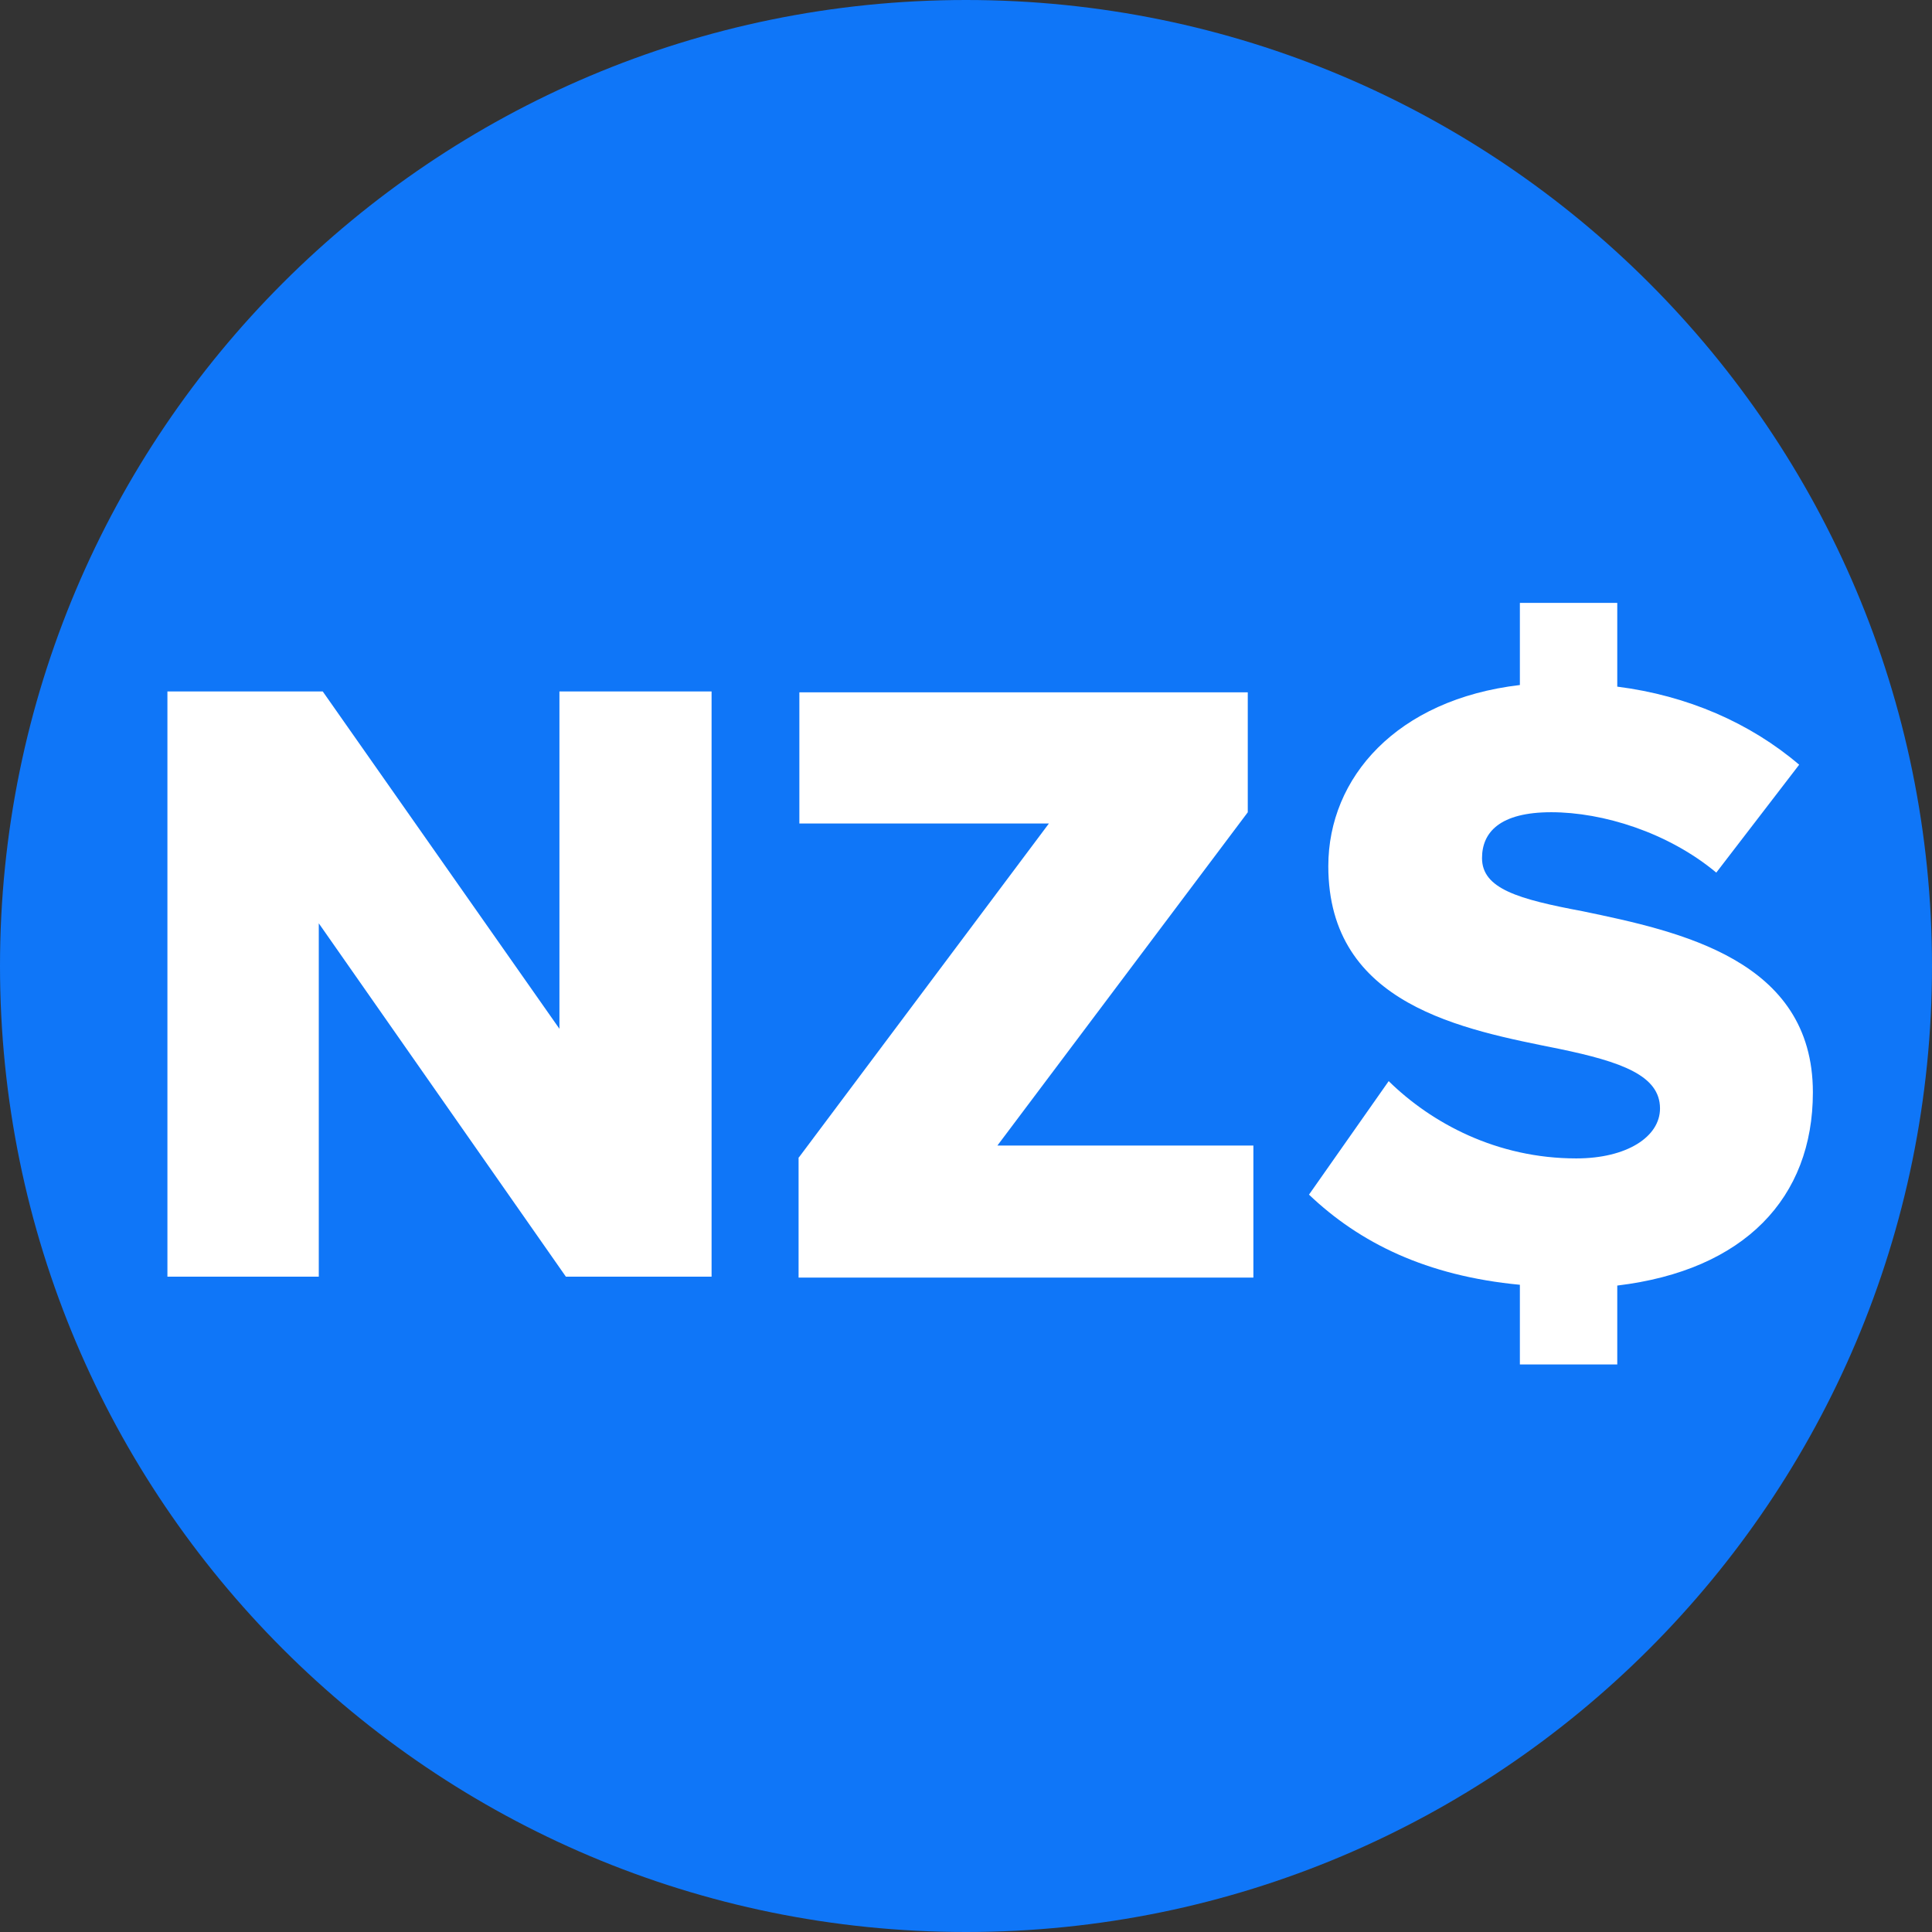 <svg xmlns="http://www.w3.org/2000/svg" viewBox="0 0 32 32">
  <rect x="0" y="0" width="32" height="32" fill="#333333" stroke="none"/>
  <path
    d="M32 16c0 8.837-7.163 16-16 16s-16-7.163-16-16c0-8.837 7.163-16 16-16s16 7.163 16 16z"
    fill="#0f76f8"
    style="fill: #0f76f8"
  />
  <path
    d="M5.28 15.293v5.853h-2.507v-9.693h2.573l3.92 5.587v-5.587h2.52v9.693h-2.413l-4.093-5.853z"
    fill="#fff"
    style="fill: #fff"
  />
  <path
    d="M13.24 19.16l4.133-5.52h-4.133v-2.173h7.427v1.987l-4.147 5.52h4.24v2.187h-7.533v-1.987z"
    fill="#fff"
    style="fill: #fff"
  />
  <path
    d="M26.787 21.28v1.32h-1.613v-1.32c-1.547-0.147-2.653-0.693-3.493-1.493l1.32-1.88c0.707 0.693 1.787 1.28 3.107 1.28 0.84 0 1.387-0.36 1.387-0.827 0-0.547-0.64-0.773-1.667-0.987-1.587-0.32-3.827-0.72-3.827-3.027 0-1.467 1.133-2.76 3.173-3v-1.36h1.613v1.387c1.16 0.147 2.2 0.6 3.013 1.293l-1.373 1.787c-0.8-0.667-1.88-1-2.733-1s-1.147 0.333-1.147 0.76c0 0.507 0.6 0.68 1.667 0.88 1.6 0.333 3.813 0.8 3.813 3 0 1.747-1.133 2.947-3.24 3.2z"
    fill="#fff"
    style="fill: #fff"
  />
</svg>
